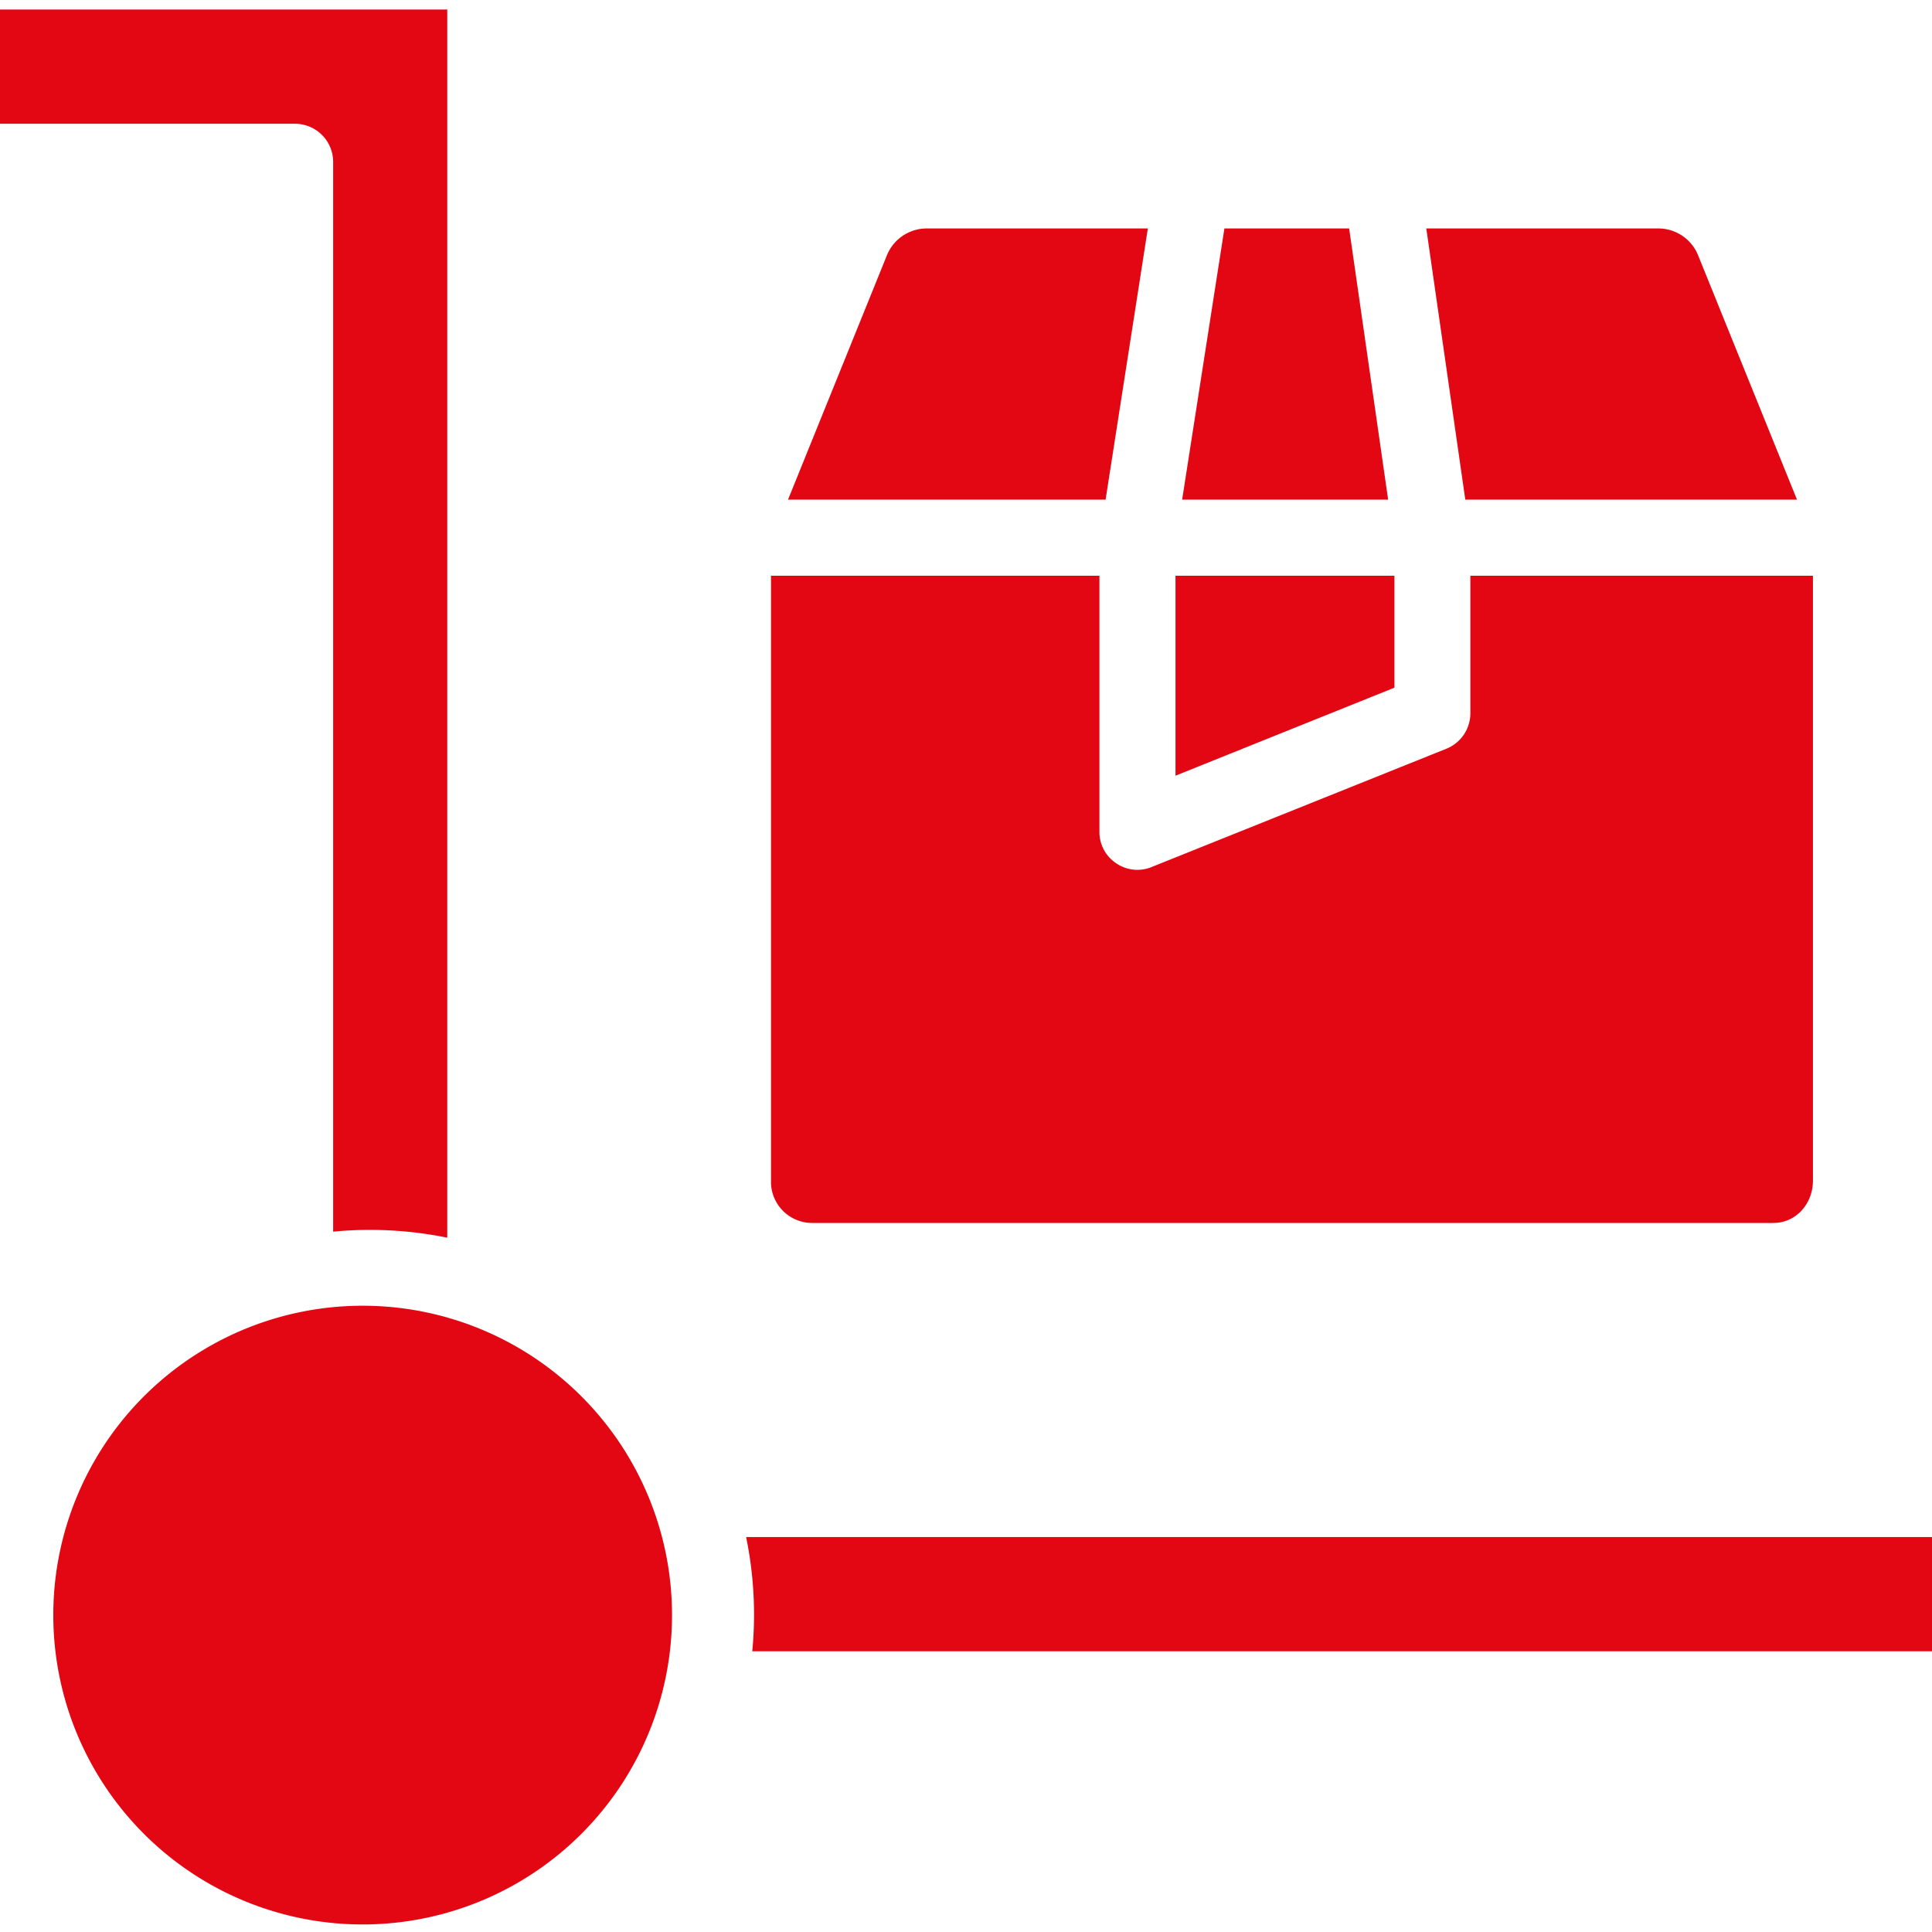 <svg width="16" height="16" fill="none" xmlns="http://www.w3.org/2000/svg"><path d="M14.688 10.128H6.72a.341.341 0 01-.335-.35v-5.01h2.72v2.12a.31.31 0 00.137.26.31.31 0 00.296.032l2.442-.98a.317.317 0 00.197-.292v-1.14h2.837v5.01c0 .188-.138.35-.327.35zm-3.14-5.36v.927l-1.813.729V4.768h1.813zm-1.758-.63l.35-2.246h1.033l.323 2.246H9.79zm4.272-2.026l.82 2.026h-2.747l-.323-2.246h1.927a.355.355 0 01.323.22zm-6.716 0a.356.356 0 01.324-.22h1.836l-.35 2.246h-2.63l.82-2.026zM2.443 1.025H0V.079h3.704V10.25a3.2 3.2 0 00-.945-.05V1.34a.316.316 0 00-.316-.315zm.611 14.912a2.562 2.562 0 110-5.123 2.562 2.562 0 010 5.123zM16 13.675H6.23a3.177 3.177 0 00-.051-.946H16v.946z" fill="#E30613"/><path d="M3.055 11.996a1.375 1.375 0 100 2.75 1.375 1.375 0 000-2.75zm0 2.124a.745.745 0 110-1.49.745.745 0 010 1.49z" fill="#E30613"/></svg>